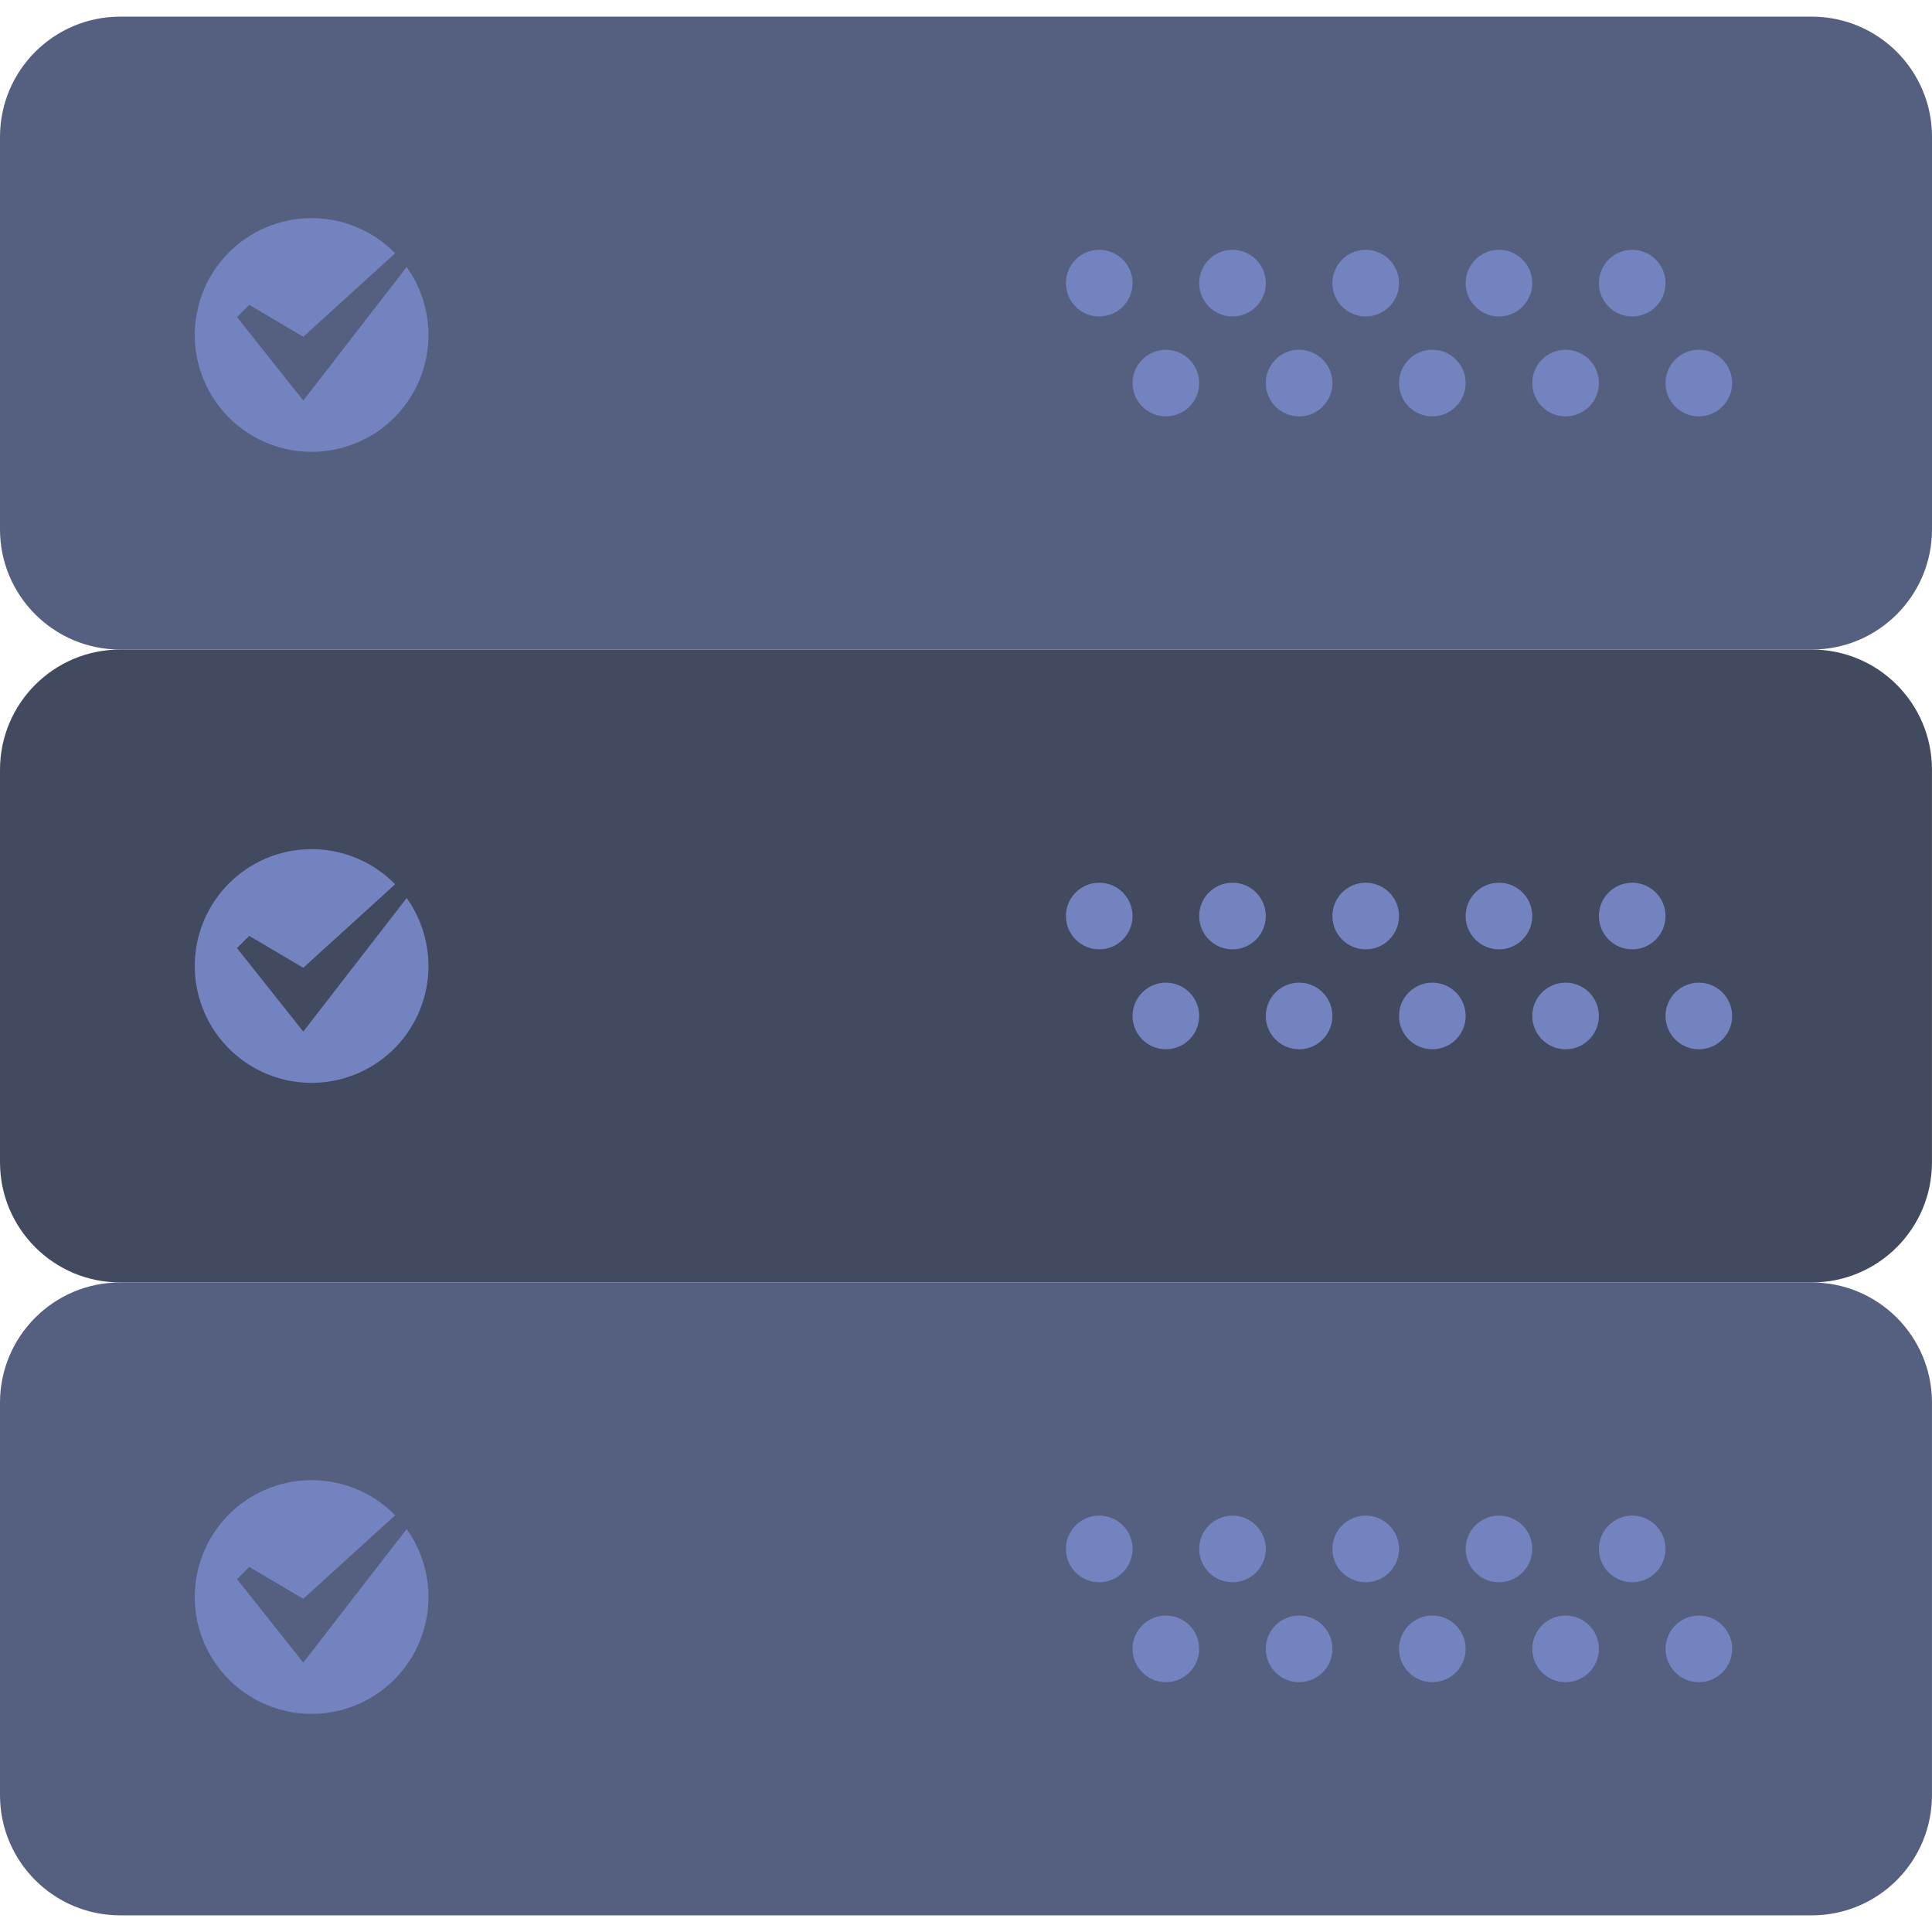 <svg width="160" height="160" viewBox="0 0 160 160" fill="none" xmlns="http://www.w3.org/2000/svg">
<path d="M150.047 53.793H9.953C4.458 53.793 0 49.335 0 43.84V11.332C0 5.837 4.458 1.379 9.953 1.379H150.044C155.542 1.379 160 5.837 160 11.332V43.837C160 49.335 155.542 53.793 150.047 53.793Z" fill="#556080"/>
<path d="M150.047 106.207H9.953C4.458 106.207 0 101.749 0 96.254V63.746C0 58.251 4.458 53.793 9.953 53.793H150.044C155.542 53.793 159.997 58.251 159.997 63.746V96.251C160 101.749 155.542 106.207 150.047 106.207Z" fill="#424A60"/>
<path d="M150.047 158.621H9.953C4.458 158.621 0 154.163 0 148.667V116.16C0 110.665 4.458 106.207 9.953 106.207H150.044C155.542 106.207 159.997 110.665 159.997 116.16V148.665C160 154.163 155.542 158.621 150.047 158.621Z" fill="#556080"/>
<path d="M135.173 26.207C136.696 26.207 137.931 24.972 137.931 23.448C137.931 21.924 136.696 20.689 135.173 20.689C133.649 20.689 132.414 21.924 132.414 23.448C132.414 24.972 133.649 26.207 135.173 26.207Z" fill="#7383BF"/>
<path d="M124.138 26.207C125.661 26.207 126.896 24.972 126.896 23.448C126.896 21.924 125.661 20.689 124.138 20.689C122.614 20.689 121.379 21.924 121.379 23.448C121.379 24.972 122.614 26.207 124.138 26.207Z" fill="#7383BF"/>
<path d="M140.69 34.483C142.214 34.483 143.449 33.248 143.449 31.724C143.449 30.201 142.214 28.966 140.69 28.966C139.167 28.966 137.932 30.201 137.932 31.724C137.932 33.248 139.167 34.483 140.69 34.483Z" fill="#7383BF"/>
<path d="M129.655 34.483C131.179 34.483 132.414 33.248 132.414 31.724C132.414 30.201 131.179 28.966 129.655 28.966C128.132 28.966 126.896 30.201 126.896 31.724C126.896 33.248 128.132 34.483 129.655 34.483Z" fill="#7383BF"/>
<path d="M113.102 26.207C114.626 26.207 115.861 24.972 115.861 23.448C115.861 21.924 114.626 20.689 113.102 20.689C111.579 20.689 110.344 21.924 110.344 23.448C110.344 24.972 111.579 26.207 113.102 26.207Z" fill="#7383BF"/>
<path d="M118.62 34.483C120.143 34.483 121.379 33.248 121.379 31.724C121.379 30.201 120.143 28.966 118.62 28.966C117.096 28.966 115.861 30.201 115.861 31.724C115.861 33.248 117.096 34.483 118.62 34.483Z" fill="#7383BF"/>
<path d="M102.069 26.207C103.593 26.207 104.828 24.972 104.828 23.448C104.828 21.924 103.593 20.689 102.069 20.689C100.546 20.689 99.311 21.924 99.311 23.448C99.311 24.972 100.546 26.207 102.069 26.207Z" fill="#7383BF"/>
<path d="M107.587 34.483C109.11 34.483 110.345 33.248 110.345 31.724C110.345 30.201 109.11 28.966 107.587 28.966C106.063 28.966 104.828 30.201 104.828 31.724C104.828 33.248 106.063 34.483 107.587 34.483Z" fill="#7383BF"/>
<path d="M91.034 26.207C92.558 26.207 93.793 24.972 93.793 23.448C93.793 21.924 92.558 20.689 91.034 20.689C89.51 20.689 88.275 21.924 88.275 23.448C88.275 24.972 89.51 26.207 91.034 26.207Z" fill="#7383BF"/>
<path d="M96.552 34.483C98.075 34.483 99.31 33.248 99.31 31.724C99.31 30.201 98.075 28.966 96.552 28.966C95.028 28.966 93.793 30.201 93.793 31.724C93.793 33.248 95.028 34.483 96.552 34.483Z" fill="#7383BF"/>
<path d="M135.173 78.621C136.696 78.621 137.931 77.385 137.931 75.862C137.931 74.338 136.696 73.103 135.173 73.103C133.649 73.103 132.414 74.338 132.414 75.862C132.414 77.385 133.649 78.621 135.173 78.621Z" fill="#7383BF"/>
<path d="M124.138 78.621C125.661 78.621 126.896 77.385 126.896 75.862C126.896 74.338 125.661 73.103 124.138 73.103C122.614 73.103 121.379 74.338 121.379 75.862C121.379 77.385 122.614 78.621 124.138 78.621Z" fill="#7383BF"/>
<path d="M140.69 86.897C142.214 86.897 143.449 85.662 143.449 84.138C143.449 82.615 142.214 81.379 140.69 81.379C139.167 81.379 137.932 82.615 137.932 84.138C137.932 85.662 139.167 86.897 140.69 86.897Z" fill="#7383BF"/>
<path d="M129.655 86.897C131.179 86.897 132.414 85.662 132.414 84.138C132.414 82.615 131.179 81.379 129.655 81.379C128.132 81.379 126.896 82.615 126.896 84.138C126.896 85.662 128.132 86.897 129.655 86.897Z" fill="#7383BF"/>
<path d="M113.102 78.621C114.626 78.621 115.861 77.385 115.861 75.862C115.861 74.338 114.626 73.103 113.102 73.103C111.579 73.103 110.344 74.338 110.344 75.862C110.344 77.385 111.579 78.621 113.102 78.621Z" fill="#7383BF"/>
<path d="M118.62 86.897C120.143 86.897 121.379 85.662 121.379 84.138C121.379 82.615 120.143 81.379 118.62 81.379C117.096 81.379 115.861 82.615 115.861 84.138C115.861 85.662 117.096 86.897 118.62 86.897Z" fill="#7383BF"/>
<path d="M102.069 78.621C103.593 78.621 104.828 77.385 104.828 75.862C104.828 74.338 103.593 73.103 102.069 73.103C100.546 73.103 99.311 74.338 99.311 75.862C99.311 77.385 100.546 78.621 102.069 78.621Z" fill="#7383BF"/>
<path d="M107.587 86.897C109.11 86.897 110.345 85.662 110.345 84.138C110.345 82.615 109.11 81.379 107.587 81.379C106.063 81.379 104.828 82.615 104.828 84.138C104.828 85.662 106.063 86.897 107.587 86.897Z" fill="#7383BF"/>
<path d="M91.034 78.621C92.558 78.621 93.793 77.385 93.793 75.862C93.793 74.338 92.558 73.103 91.034 73.103C89.51 73.103 88.275 74.338 88.275 75.862C88.275 77.385 89.51 78.621 91.034 78.621Z" fill="#7383BF"/>
<path d="M96.552 86.897C98.075 86.897 99.31 85.662 99.31 84.138C99.31 82.615 98.075 81.379 96.552 81.379C95.028 81.379 93.793 82.615 93.793 84.138C93.793 85.662 95.028 86.897 96.552 86.897Z" fill="#7383BF"/>
<path d="M135.173 131.035C136.696 131.035 137.931 129.8 137.931 128.276C137.931 126.752 136.696 125.517 135.173 125.517C133.649 125.517 132.414 126.752 132.414 128.276C132.414 129.8 133.649 131.035 135.173 131.035Z" fill="#7383BF"/>
<path d="M124.138 131.035C125.661 131.035 126.896 129.8 126.896 128.276C126.896 126.752 125.661 125.517 124.138 125.517C122.614 125.517 121.379 126.752 121.379 128.276C121.379 129.8 122.614 131.035 124.138 131.035Z" fill="#7383BF"/>
<path d="M140.69 139.31C142.214 139.31 143.449 138.075 143.449 136.552C143.449 135.028 142.214 133.793 140.69 133.793C139.167 133.793 137.932 135.028 137.932 136.552C137.932 138.075 139.167 139.31 140.69 139.31Z" fill="#7383BF"/>
<path d="M129.655 139.31C131.179 139.31 132.414 138.075 132.414 136.552C132.414 135.028 131.179 133.793 129.655 133.793C128.132 133.793 126.896 135.028 126.896 136.552C126.896 138.075 128.132 139.31 129.655 139.31Z" fill="#7383BF"/>
<path d="M113.102 131.035C114.626 131.035 115.861 129.8 115.861 128.276C115.861 126.752 114.626 125.517 113.102 125.517C111.579 125.517 110.344 126.752 110.344 128.276C110.344 129.8 111.579 131.035 113.102 131.035Z" fill="#7383BF"/>
<path d="M118.62 139.31C120.143 139.31 121.379 138.075 121.379 136.552C121.379 135.028 120.143 133.793 118.62 133.793C117.096 133.793 115.861 135.028 115.861 136.552C115.861 138.075 117.096 139.31 118.62 139.31Z" fill="#7383BF"/>
<path d="M102.069 131.035C103.593 131.035 104.828 129.8 104.828 128.276C104.828 126.752 103.593 125.517 102.069 125.517C100.546 125.517 99.311 126.752 99.311 128.276C99.311 129.8 100.546 131.035 102.069 131.035Z" fill="#7383BF"/>
<path d="M107.587 139.31C109.11 139.31 110.345 138.075 110.345 136.552C110.345 135.028 109.11 133.793 107.587 133.793C106.063 133.793 104.828 135.028 104.828 136.552C104.828 138.075 106.063 139.31 107.587 139.31Z" fill="#7383BF"/>
<path d="M91.034 131.035C92.558 131.035 93.793 129.8 93.793 128.276C93.793 126.752 92.558 125.517 91.034 125.517C89.51 125.517 88.275 126.752 88.275 128.276C88.275 129.8 89.51 131.035 91.034 131.035Z" fill="#7383BF"/>
<path d="M96.552 139.31C98.075 139.31 99.31 138.075 99.31 136.552C99.31 135.028 98.075 133.793 96.552 133.793C95.028 133.793 93.793 135.028 93.793 136.552C93.793 138.075 95.028 139.31 96.552 139.31Z" fill="#7383BF"/>
<path d="M33.679 22.114L25.116 33.173L19.629 26.263L20.643 25.249L25.116 27.89L32.724 20.974C30.974 19.186 28.599 18.144 26.098 18.069C23.597 17.993 21.164 18.89 19.309 20.57C17.455 22.249 16.323 24.582 16.152 27.078C15.98 29.575 16.782 32.041 18.39 33.958C19.997 35.876 22.285 37.096 24.772 37.364C27.26 37.631 29.755 36.925 31.733 35.392C33.711 33.86 35.019 31.621 35.382 29.145C35.744 26.669 35.134 24.149 33.679 22.114Z" fill="#7383BF"/>
<path d="M33.679 74.372L25.116 85.431L19.629 78.521L20.643 77.507L25.116 80.148L32.724 73.232C30.974 71.444 28.599 70.402 26.098 70.327C23.597 70.251 21.164 71.148 19.309 72.828C17.455 74.507 16.323 76.84 16.152 79.337C15.98 81.833 16.782 84.299 18.39 86.216C19.997 88.134 22.285 89.355 24.772 89.622C27.26 89.889 29.755 89.183 31.733 87.65C33.711 86.118 35.019 83.879 35.382 81.403C35.744 78.927 35.134 76.407 33.679 74.372Z" fill="#7383BF"/>
<path d="M33.679 126.63L25.116 137.689L19.629 130.779L20.643 129.765L25.116 132.406L32.724 125.49C30.974 123.702 28.599 122.66 26.098 122.585C23.597 122.51 21.164 123.406 19.309 125.086C17.455 126.765 16.323 129.098 16.152 131.595C15.98 134.091 16.782 136.557 18.39 138.474C19.997 140.392 22.285 141.613 24.772 141.88C27.26 142.147 29.755 141.441 31.733 139.908C33.711 138.376 35.019 136.137 35.382 133.661C35.744 131.185 35.134 128.665 33.679 126.63Z" fill="#7383BF"/>
</svg>
